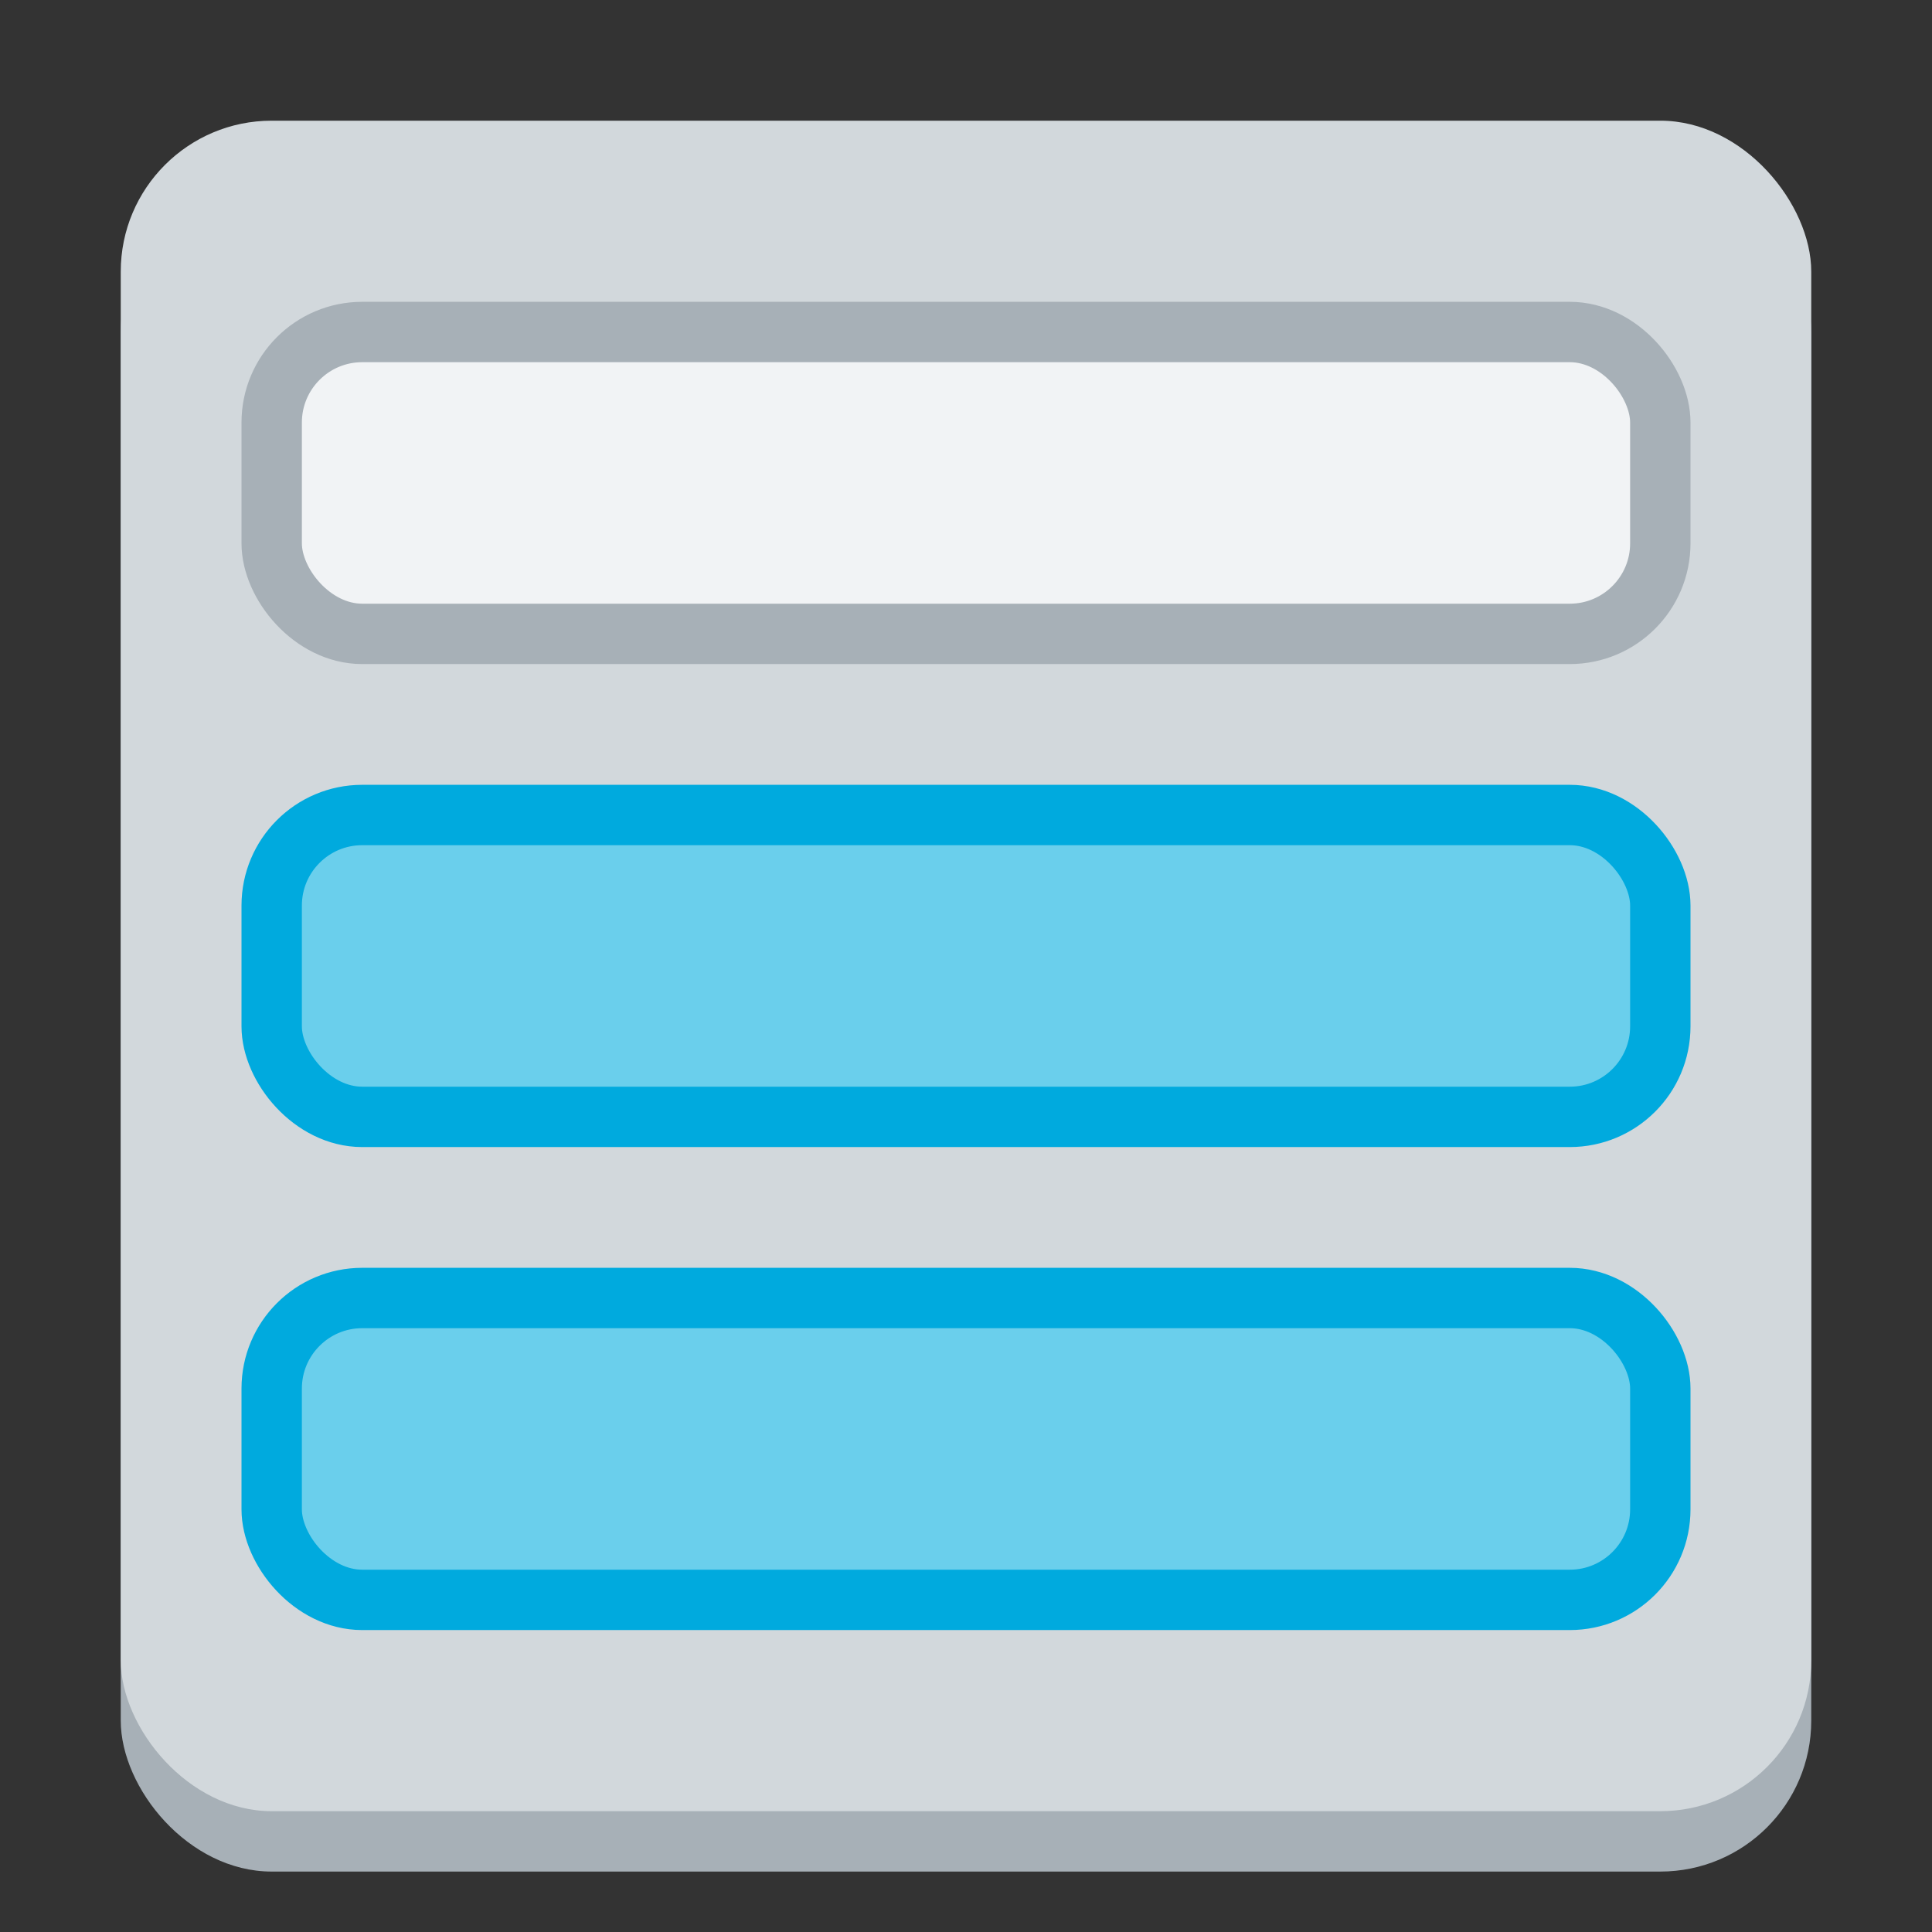 <?xml version="1.0" encoding="UTF-8" standalone="no"?>
<svg
   inkscape:export-ydpi="96"
   inkscape:export-xdpi="96"
   inkscape:export-filename="/home/maug/GIT/xfce4-panel/icons/32x32/org.xfce.panel.pager.png"
   inkscape:version="1.2.2 (b0a8486541, 2022-12-01)"
   sodipodi:docname="org.xfce.panel.windowmenu.svg"
   width="32"
   height="32"
   id="svg11300"
   version="1.0"
   style="display:inline;enable-background:new"
   viewBox="0 0 32 32"
   xmlns:inkscape="http://www.inkscape.org/namespaces/inkscape"
   xmlns:sodipodi="http://sodipodi.sourceforge.net/DTD/sodipodi-0.dtd"
   xmlns="http://www.w3.org/2000/svg"
   xmlns:svg="http://www.w3.org/2000/svg"
   xmlns:rdf="http://www.w3.org/1999/02/22-rdf-syntax-ns#"
   xmlns:cc="http://creativecommons.org/ns#"
   xmlns:dc="http://purl.org/dc/elements/1.1/">
  <rect x="0" y="0" width="32" height="32" fill="#333333" stroke="none"/>
  <sodipodi:namedview
     inkscape:document-rotation="0"
     inkscape:pagecheckerboard="false"
     inkscape:lockguides="true"
     showguides="false"
     inkscape:current-layer="g3547"
     inkscape:window-maximized="0"
     inkscape:window-y="475"
     inkscape:window-x="341"
     inkscape:cy="0.44194176"
     inkscape:cx="-11.888233"
     inkscape:zoom="11.313708"
     showgrid="true"
     id="namedview35"
     inkscape:window-height="411"
     inkscape:window-width="1322"
     inkscape:pageshadow="2"
     inkscape:pageopacity="0"
     guidetolerance="10"
     gridtolerance="10"
     objecttolerance="10"
     borderopacity="1"
     bordercolor="#666666"
     pagecolor="#ffffff"
     inkscape:showpageshadow="2"
     inkscape:deskcolor="#d1d1d1">
    <inkscape:grid
       empspacing="4"
       id="grid842"
       type="xygrid" />
  </sodipodi:namedview>
  <title
     id="title4162">Adwaita Icon Template</title>
  <defs
     id="defs3" />
  <g
     inkscape:label="emoji-symbols-alt"
     transform="matrix(5,0,0,5,-2535.555,-1734.001)"
     id="g3547"
     style="display:inline;enable-background:new">
    <rect
       style="display:inline;opacity:1;fill:#a7b0b7;fill-opacity:1;stroke:none;stroke-width:0.2;stroke-linecap:butt;stroke-linejoin:miter;stroke-miterlimit:4;stroke-dasharray:none;stroke-dashoffset:0;stroke-opacity:1;marker:none;marker-start:none;marker-mid:none;marker-end:none;paint-order:normal;enable-background:new"
       id="rect828"
       width="5.6"
       height="5.6"
       x="507.511"
       y="347.4"
       rx="0.5"
       ry="0.5" />
    <rect
       ry="0.5"
       rx="0.5"
       y="347.2"
       x="507.511"
       height="5.6"
       width="5.6"
       id="rect879-367-19-3"
       style="display:inline;opacity:1;fill:#d2d8dc;fill-opacity:1;stroke:none;stroke-width:0.2;stroke-linecap:butt;stroke-linejoin:miter;stroke-miterlimit:4;stroke-dasharray:none;stroke-dashoffset:0;stroke-opacity:1;marker:none;marker-start:none;marker-mid:none;marker-end:none;paint-order:normal;enable-background:new" />
    <rect
       style="display:inline;opacity:1;fill:#6acfec;fill-opacity:1;stroke:#00aade;stroke-width:0.2;stroke-linecap:butt;stroke-linejoin:miter;stroke-miterlimit:4;stroke-dasharray:none;stroke-dashoffset:0;stroke-opacity:1;marker:none;marker-start:none;marker-mid:none;marker-end:none;paint-order:normal;enable-background:new"
       id="rect1711-4"
       width="4.6"
       height="1"
       x="508.011"
       y="349.5"
       rx="0.3"
       ry="0.3" />
    <rect
       style="display:inline;opacity:1;fill:#f1f3f5;fill-opacity:1;stroke:#a7b0b7;stroke-width:0.2;stroke-linecap:butt;stroke-linejoin:miter;stroke-miterlimit:4;stroke-dasharray:none;stroke-dashoffset:0;stroke-opacity:1;marker:none;marker-start:none;marker-mid:none;marker-end:none;paint-order:normal;enable-background:new"
       id="rect867"
       width="4.6"
       height="1"
       x="508.011"
       y="347.9"
       rx="0.3"
       ry="0.3" />
    <rect
       ry="0.3"
       rx="0.3"
       y="351.1"
       x="508.011"
       height="1"
       width="4.6"
       id="rect869"
       style="display:inline;opacity:1;fill:#6acfec;fill-opacity:1;stroke:#00aade;stroke-width:0.2;stroke-linecap:butt;stroke-linejoin:miter;stroke-miterlimit:4;stroke-dasharray:none;stroke-dashoffset:0;stroke-opacity:1;marker:none;marker-start:none;marker-mid:none;marker-end:none;paint-order:normal;enable-background:new" />
  </g>
</svg>
